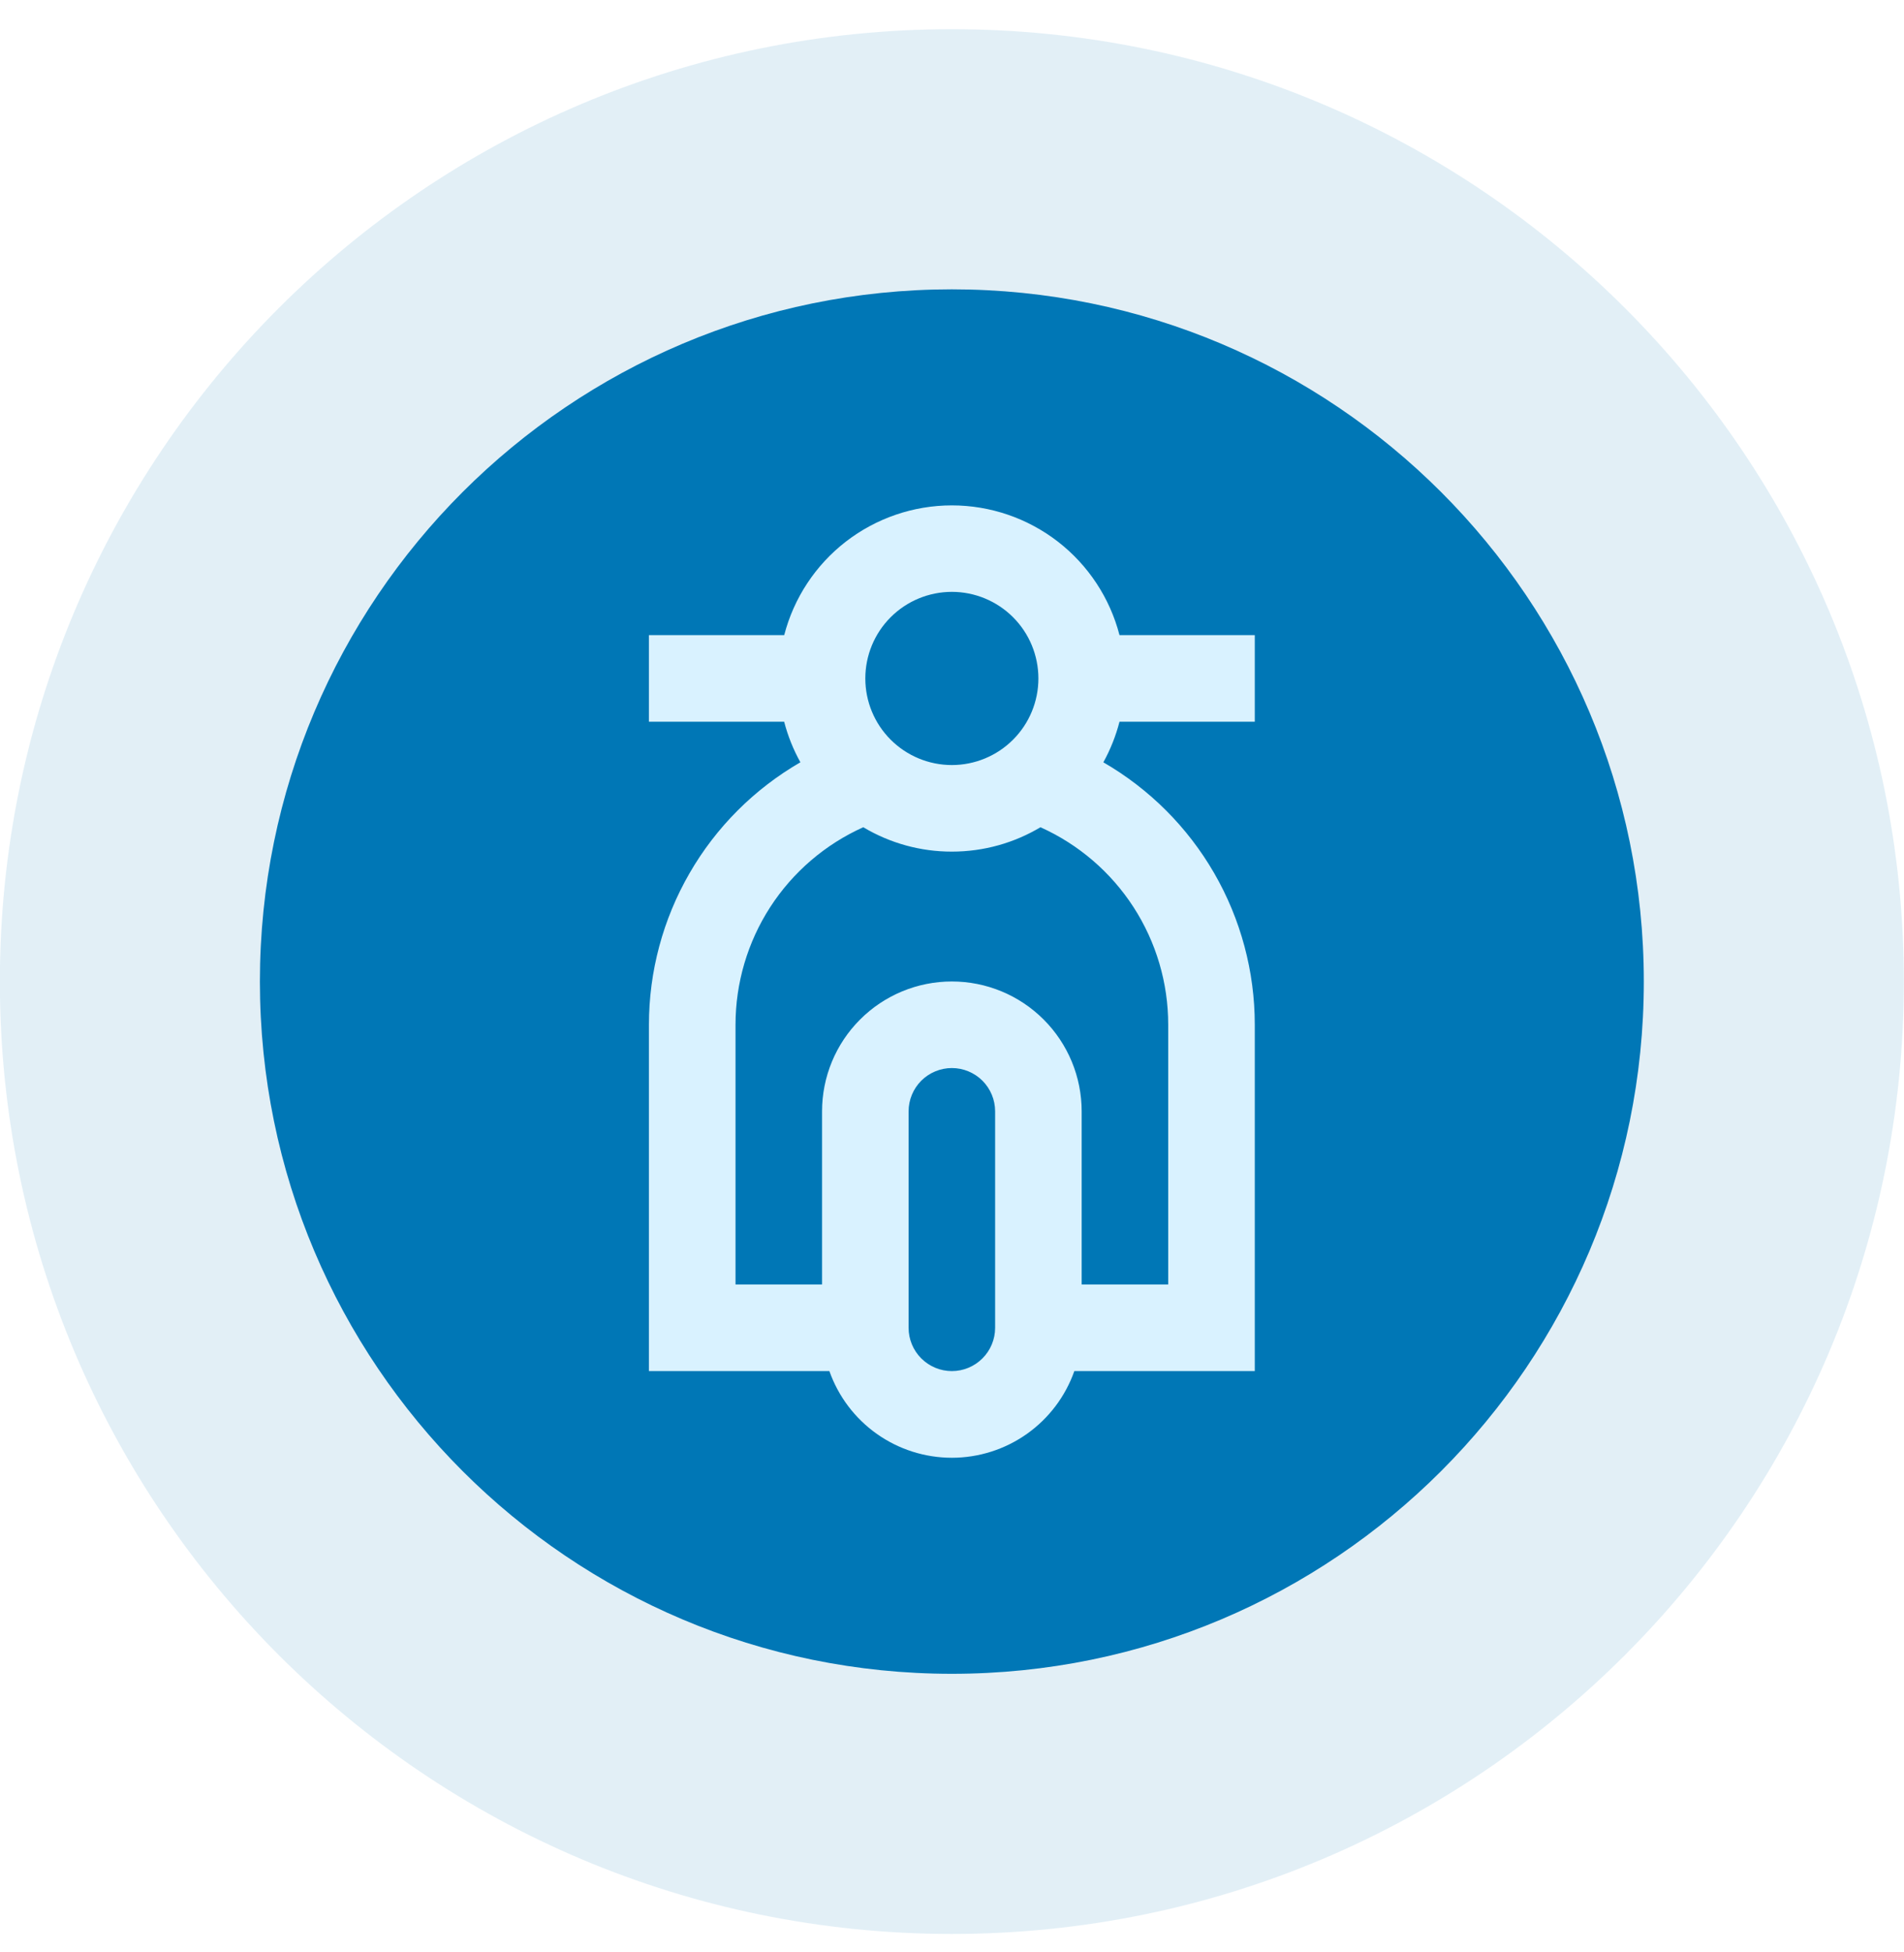 <svg width="40" height="41" viewBox="0 0 40 41" fill="none" xmlns="http://www.w3.org/2000/svg">
<g opacity="0.595" filter="url(#filter0_b_388_3859)">
<path fill-rule="evenodd" clip-rule="evenodd" d="M19.997 40.613C8.951 40.613 -0.003 31.659 -0.003 20.613C-0.003 9.567 8.951 0.613 19.997 0.613C31.043 0.613 39.997 9.567 39.997 20.613C39.997 31.659 31.043 40.613 19.997 40.613Z" fill="#0077B6" fill-opacity="0.19"/>
</g>
<g filter="url(#filter1_b_388_3859)">
<path fill-rule="evenodd" clip-rule="evenodd" d="M19.997 35.15C11.969 35.15 5.46 28.642 5.46 20.613C5.46 12.585 11.969 6.076 19.997 6.076C28.026 6.076 34.534 12.585 34.534 20.613C34.534 28.642 28.026 35.15 19.997 35.15Z" fill="#0077B6"/>
</g>
<path d="M23.179 16.008C24.146 16.567 24.95 17.37 25.509 18.338C26.067 19.305 26.361 20.403 26.361 21.52V28.793H22.57C22.382 29.325 22.034 29.786 21.573 30.112C21.112 30.438 20.561 30.613 19.997 30.613C19.433 30.613 18.882 30.438 18.421 30.112C17.96 29.786 17.612 29.325 17.424 28.793H13.633V21.52C13.633 20.403 13.927 19.305 14.486 18.338C15.044 17.37 15.848 16.567 16.815 16.008C16.666 15.74 16.551 15.454 16.474 15.156H13.633V13.338H16.475C16.677 12.558 17.133 11.867 17.77 11.374C18.408 10.881 19.191 10.613 19.997 10.613C20.803 10.613 21.586 10.881 22.224 11.374C22.861 11.867 23.317 12.558 23.519 13.338H26.361V15.156H23.519C23.442 15.454 23.328 15.74 23.18 16.008M21.859 17.372C21.313 17.697 20.677 17.884 19.997 17.884C19.342 17.885 18.699 17.708 18.136 17.372C17.336 17.731 16.657 18.314 16.181 19.049C15.705 19.785 15.452 20.643 15.452 21.52V26.974H17.27V23.338C17.27 22.615 17.557 21.921 18.069 21.41C18.58 20.898 19.274 20.611 19.997 20.611C20.72 20.611 21.414 20.898 21.925 21.41C22.437 21.921 22.724 22.615 22.724 23.338V26.974H24.542V21.52C24.543 20.643 24.289 19.785 23.813 19.049C23.337 18.314 22.658 17.731 21.858 17.372M19.997 22.429C19.756 22.429 19.525 22.525 19.354 22.695C19.184 22.866 19.088 23.097 19.088 23.338V27.884C19.088 28.125 19.184 28.356 19.354 28.526C19.525 28.697 19.756 28.793 19.997 28.793C20.238 28.793 20.469 28.697 20.64 28.526C20.81 28.356 20.906 28.125 20.906 27.884V23.338C20.906 23.097 20.81 22.866 20.64 22.695C20.469 22.525 20.238 22.429 19.997 22.429ZM19.997 16.066C20.479 16.066 20.942 15.874 21.283 15.533C21.624 15.192 21.815 14.73 21.815 14.248C21.815 13.765 21.624 13.303 21.283 12.962C20.942 12.621 20.479 12.429 19.997 12.429C19.515 12.429 19.052 12.621 18.711 12.962C18.37 13.303 18.179 13.765 18.179 14.248C18.179 14.73 18.37 15.192 18.711 15.533C19.052 15.874 19.515 16.066 19.997 16.066Z" fill="#D9F2FF"/>
<defs>
<filter id="filter0_b_388_3859" x="-27.186" y="-26.57" width="94.366" height="94.366" filterUnits="userSpaceOnUse" color-interpolation-filters="sRGB">
<feFlood flood-opacity="0" result="BackgroundImageFix"/>
<feGaussianBlur in="BackgroundImageFix" stdDeviation="13.591"/>
<feComposite in2="SourceAlpha" operator="in" result="effect1_backgroundBlur_388_3859"/>
<feBlend mode="normal" in="SourceGraphic" in2="effect1_backgroundBlur_388_3859" result="shape"/>
</filter>
<filter id="filter1_b_388_3859" x="-21.723" y="-21.107" width="83.439" height="83.439" filterUnits="userSpaceOnUse" color-interpolation-filters="sRGB">
<feFlood flood-opacity="0" result="BackgroundImageFix"/>
<feGaussianBlur in="BackgroundImageFix" stdDeviation="13.591"/>
<feComposite in2="SourceAlpha" operator="in" result="effect1_backgroundBlur_388_3859"/>
<feBlend mode="normal" in="SourceGraphic" in2="effect1_backgroundBlur_388_3859" result="shape"/>
</filter>
</defs>
</svg>
